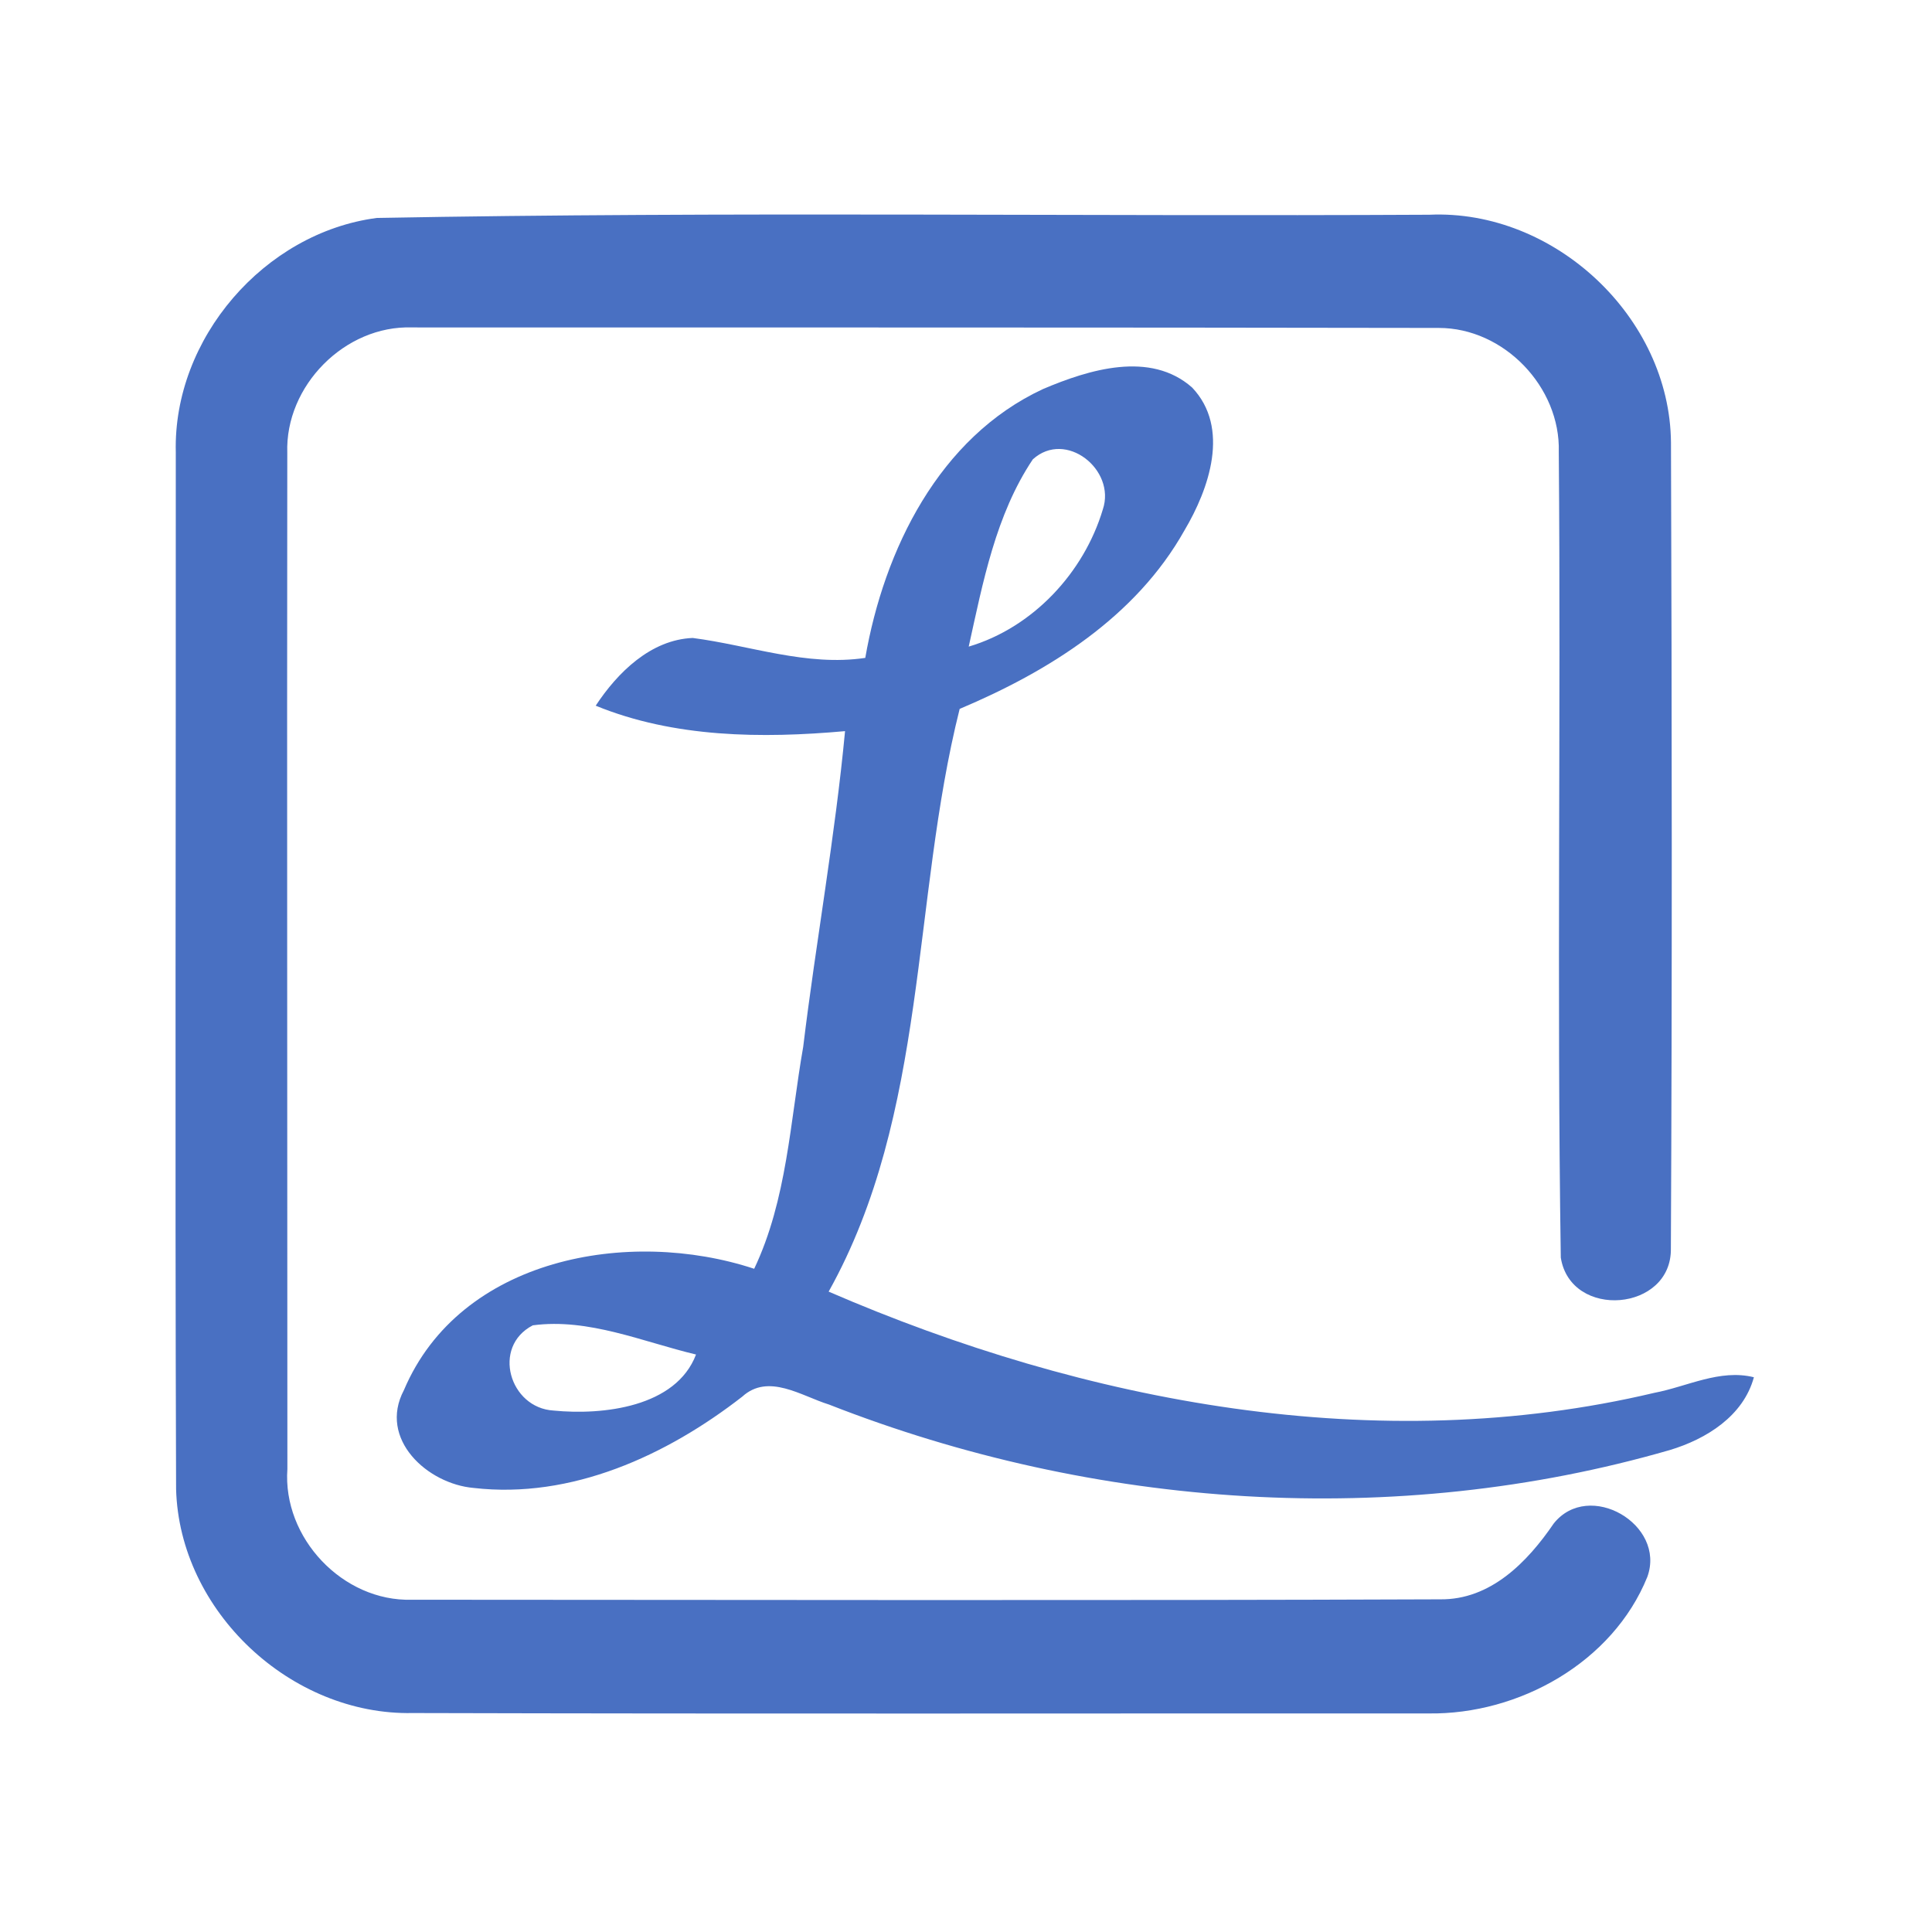 <?xml version="1.0" encoding="UTF-8" ?>
<!DOCTYPE svg PUBLIC "-//W3C//DTD SVG 1.1//EN" "http://www.w3.org/Graphics/SVG/1.1/DTD/svg11.dtd">
<svg width="192pt" height="192pt" viewBox="0 0 192 192" version="1.1" xmlns="http://www.w3.org/2000/svg">
<g id="#4970c2ff">
<path fill="#4970c2" opacity="1.00" d=" M 37.44 21.66 C 72.29 21.01 107.19 21.52 142.05 21.34 C 154.46 20.79 165.95 31.51 166.06 43.97 C 166.15 70.66 166.18 97.36 166.05 124.05 C 166.17 130.35 156.09 131.17 155.11 124.98 C 154.71 98.31 155.13 71.60 154.91 44.91 C 155.09 38.46 149.46 32.59 142.99 32.59 C 108.98 32.53 74.96 32.55 40.94 32.54 C 34.27 32.32 28.32 38.35 28.55 45.01 C 28.51 78.67 28.56 112.33 28.56 145.99 C 28.07 152.83 34.06 159.18 40.93 158.98 C 74.98 158.99 109.04 159.07 143.10 158.94 C 148.13 159.01 151.79 155.24 154.41 151.40 C 157.90 147.03 165.60 151.49 163.71 156.71 C 160.27 165.21 150.96 170.40 141.98 170.28 C 108.32 170.27 74.66 170.33 41.01 170.24 C 28.91 170.49 17.83 160.13 17.50 147.99 C 17.38 113.65 17.49 79.29 17.47 44.94 C 17.19 33.65 26.26 23.13 37.44 21.66 Z" />
<path fill="#4970c2" opacity="1.00" d=" M 103.66 38.66 C 108.20 36.73 114.32 34.83 118.48 38.52 C 122.27 42.53 120.16 48.58 117.71 52.71 C 112.87 61.33 104.23 66.71 95.37 70.45 C 90.58 89.51 92.23 110.67 82.35 128.36 C 107.87 139.41 136.92 144.93 164.40 138.42 C 167.67 137.80 170.91 136.03 174.30 136.87 C 173.25 140.73 169.57 143.01 165.96 144.10 C 138.61 152.01 108.80 149.94 82.38 139.58 C 79.63 138.73 76.36 136.43 73.76 138.80 C 66.24 144.65 56.79 148.99 47.07 147.87 C 42.47 147.47 37.57 143.01 40.14 138.15 C 45.72 124.99 62.49 121.98 74.95 126.09 C 78.22 119.21 78.52 111.43 79.82 104.04 C 81.09 93.57 82.99 83.17 83.98 72.66 C 75.71 73.40 66.98 73.32 59.20 70.13 C 61.37 66.83 64.68 63.57 68.84 63.40 C 74.54 64.14 80.17 66.25 85.99 65.38 C 87.86 54.63 93.32 43.46 103.66 38.66 M 102.64 45.65 C 98.95 51.16 97.68 57.89 96.27 64.26 C 102.64 62.37 107.72 56.92 109.60 50.62 C 110.92 46.68 105.91 42.68 102.64 45.65 M 52.95 131.71 C 48.84 133.83 50.63 139.93 55.02 140.18 C 59.91 140.66 67.18 139.85 69.17 134.61 C 63.87 133.35 58.49 130.97 52.95 131.71 Z" />
</g>
</svg>
